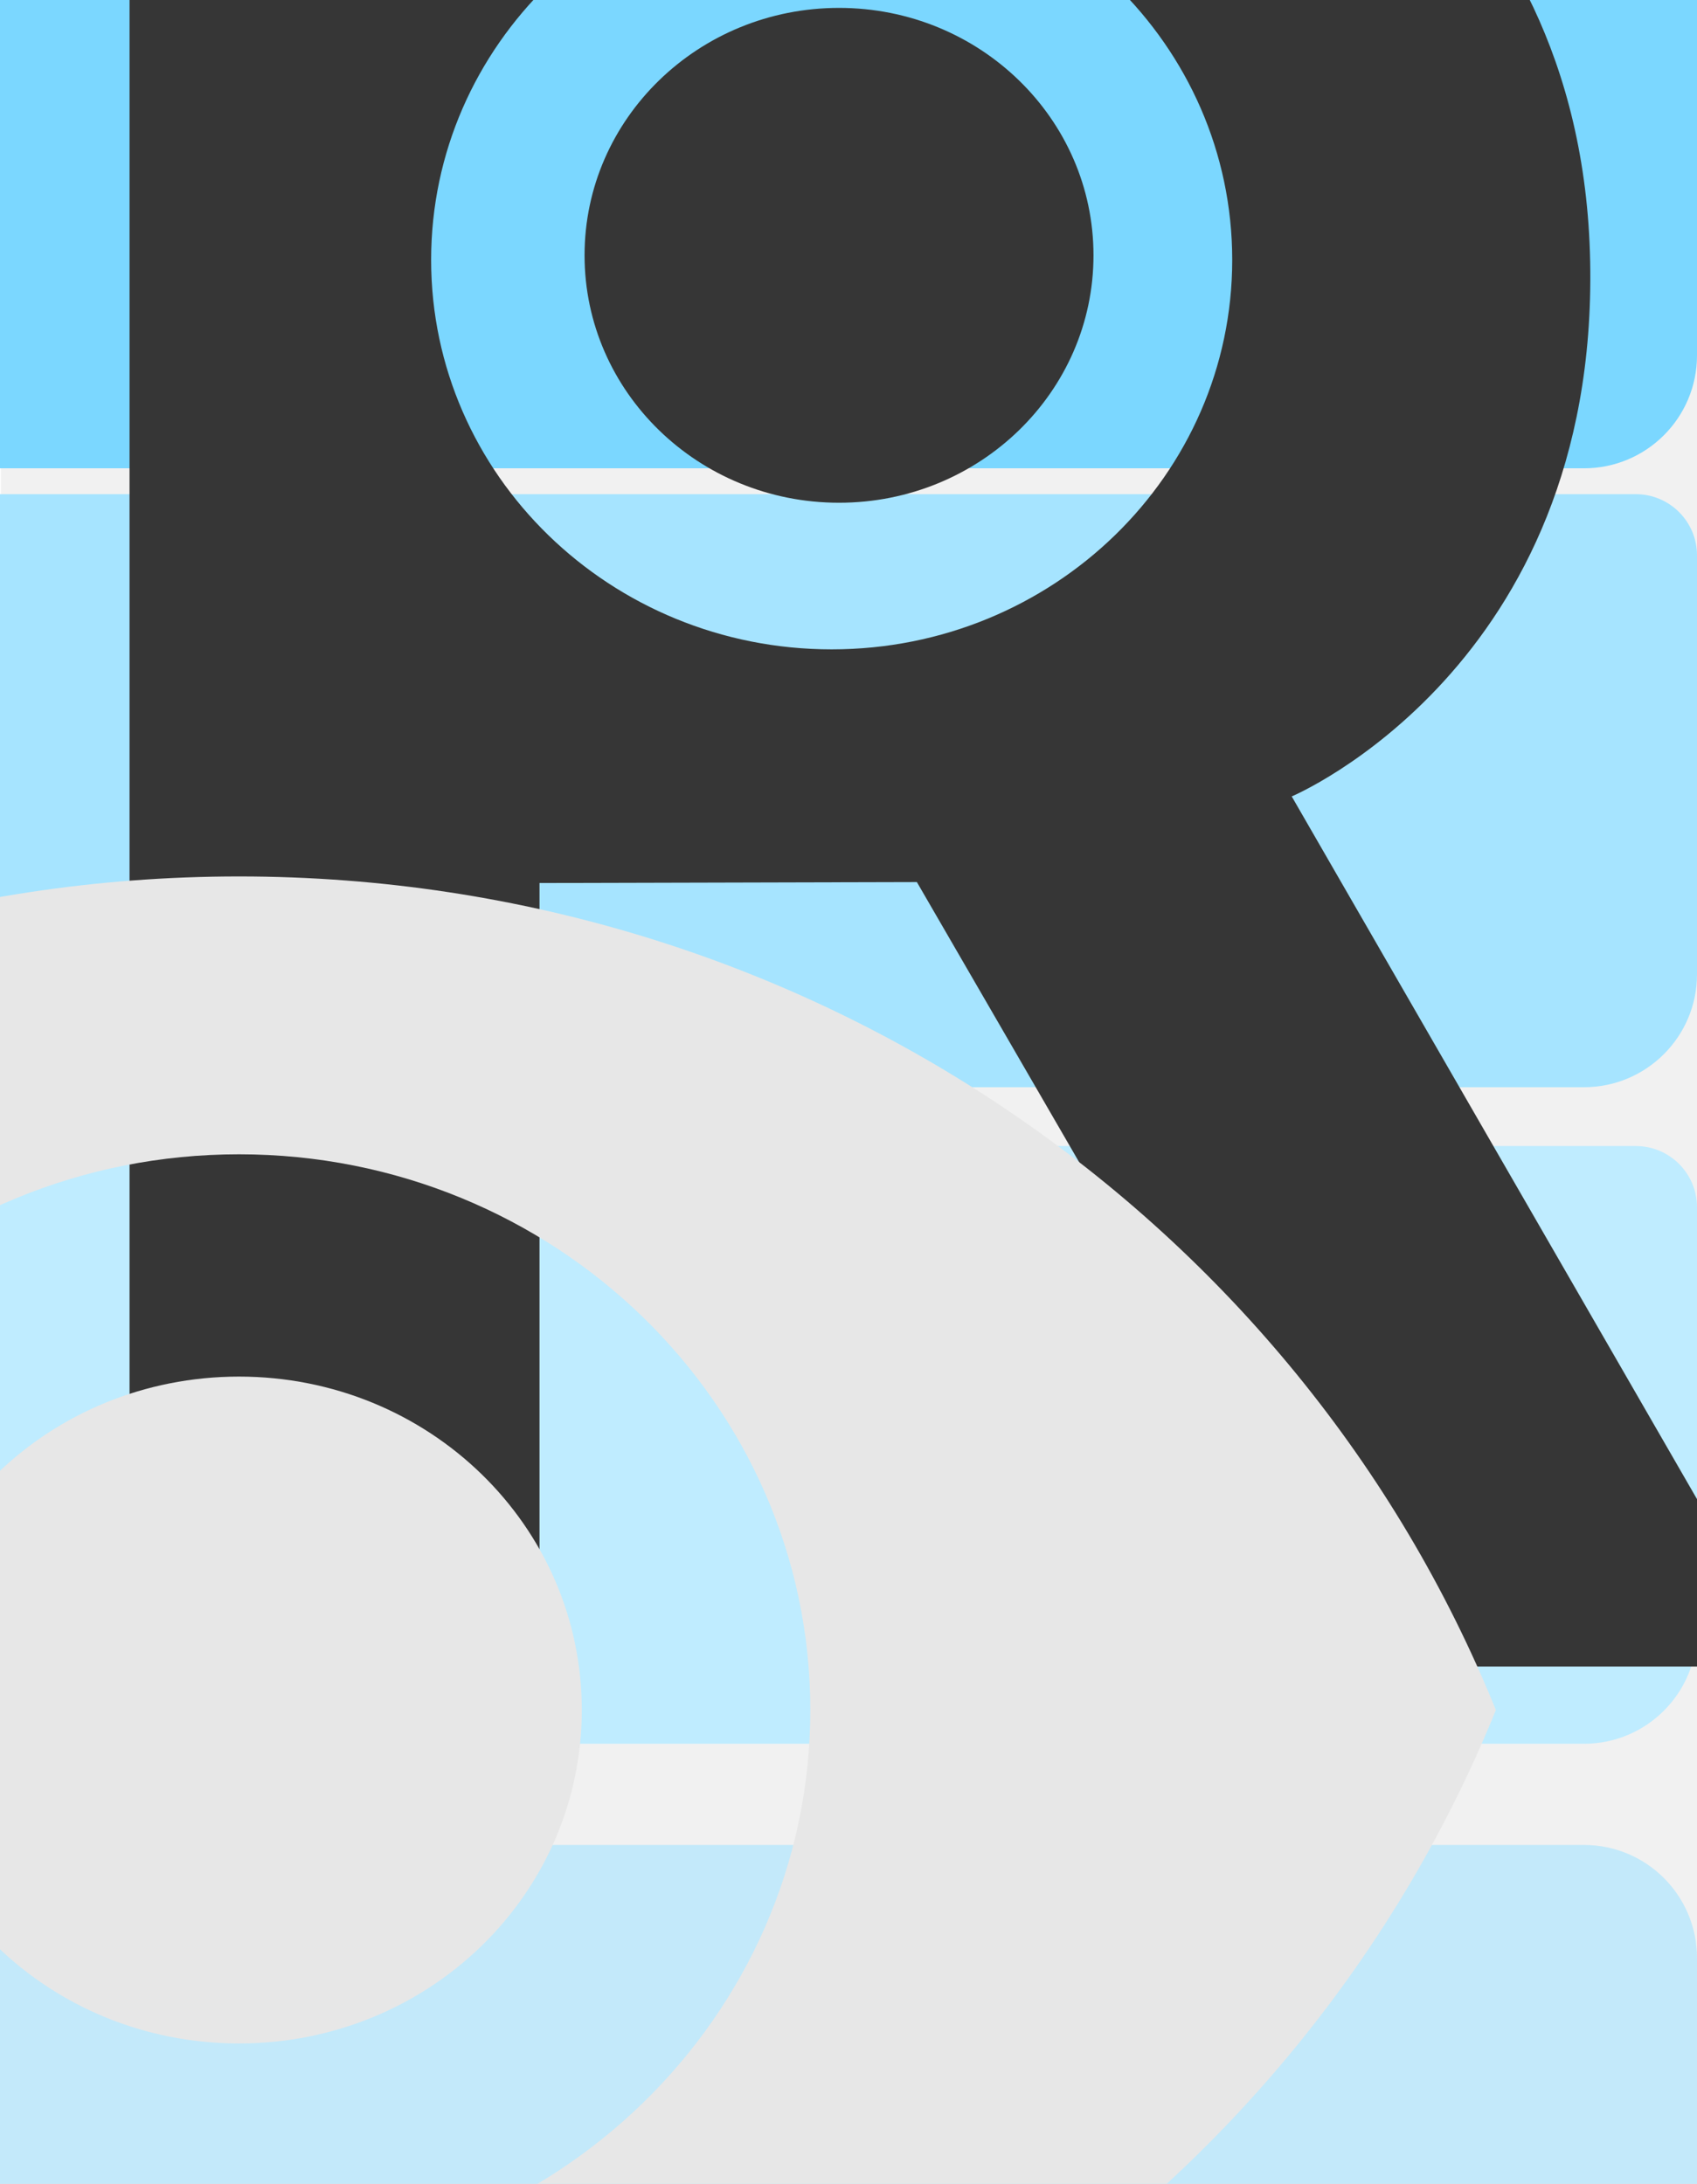 <svg width="721" height="928" viewBox="0 0 721 928" fill="none" xmlns="http://www.w3.org/2000/svg">
<rect x="0" y="0" width="721" height="928" fill="#808080" stroke="none"/>
<g clip-path="url(#clip0_449_218)">
<rect width="721" height="928" fill="white"/>
<rect x="0.388" y="-32.045" width="723.242" height="947.769" fill="#F1F1F1"/>
<path d="M0 -32H721V151C721 177.51 699.51 199 673 199H0V-32Z" fill="#7BD7FF"/>
<path d="M0 210H695C709.359 210 721 221.641 721 236V414C721 440.51 699.51 462 673 462H0V210Z" fill="#A6E4FF"/>
<path d="M0 487H695C709.359 487 721 498.641 721 513V693C721 719.51 699.51 741 673 741H0V487Z" fill="#BFECFF"/>
<path d="M0 784H673C699.51 784 721 805.49 721 832V928H0V784Z" fill="#C3E9FA"/>
<g style="mix-blend-mode:soft-light" clip-path="url(#clip1_449_218)">
<path d="M548.796 338.438C548.796 338.438 679.013 283.61 675.61 111.143C672.206 -61.324 530.117 -114.906 530.117 -114.906C530.117 -114.906 488.333 -137.628 421.242 -144.15C354.152 -150.673 55.037 -144.15 55.037 -144.15V708.178H229.22V375.237L389.549 374.828L582.632 708.178H762.02L548.816 338.438H548.796ZM353.351 275.939C259.372 275.939 183.172 201.835 183.172 110.442C183.172 19.049 259.372 -55.055 353.351 -55.055C447.33 -55.055 523.53 19.049 523.53 110.442C523.53 201.835 447.33 275.939 353.351 275.939Z" fill="#363636"/>
<path d="M356.474 213.635C416.184 213.635 464.588 166.562 464.588 108.496C464.588 50.429 416.184 3.357 356.474 3.357C296.764 3.357 248.36 50.429 248.36 108.496C248.36 166.562 296.764 213.635 356.474 213.635Z" fill="#363636"/>
</g>
<g style="mix-blend-mode:soft-light" clip-path="url(#clip2_449_218)">
<path d="M101.548 372.435C-141.18 372.435 -348.47 519.32 -432.454 726.659C-348.47 933.999 -141.18 1080.88 101.548 1080.88C344.276 1080.88 551.566 933.999 635.549 726.659C551.566 519.32 344.276 372.435 101.548 372.435ZM101.548 962.809C-32.438 962.809 -141.18 857.014 -141.18 726.659C-141.18 596.305 -32.438 490.51 101.548 490.51C235.534 490.51 344.276 596.305 344.276 726.659C344.276 857.014 235.534 962.809 101.548 962.809ZM101.548 584.97C20.962 584.97 -44.089 648.258 -44.089 726.659C-44.089 805.061 20.962 868.349 101.548 868.349C182.134 868.349 247.185 805.061 247.185 726.659C247.185 648.258 182.134 584.97 101.548 584.97Z" fill="#E7E7E7"/>
</g>
</g>
<defs>
<clipPath id="clip0_449_218">
<rect width="721" height="928" fill="white"/>
</clipPath>
<clipPath id="clip1_449_218">
<rect width="706.963" height="855.229" fill="white" transform="translate(55.037 -147.051)"/>
</clipPath>
<clipPath id="clip2_449_218">
<rect width="1165.09" height="1133.52" fill="white" transform="translate(-431 159.9)"/>
</clipPath>
</defs>
</svg>

